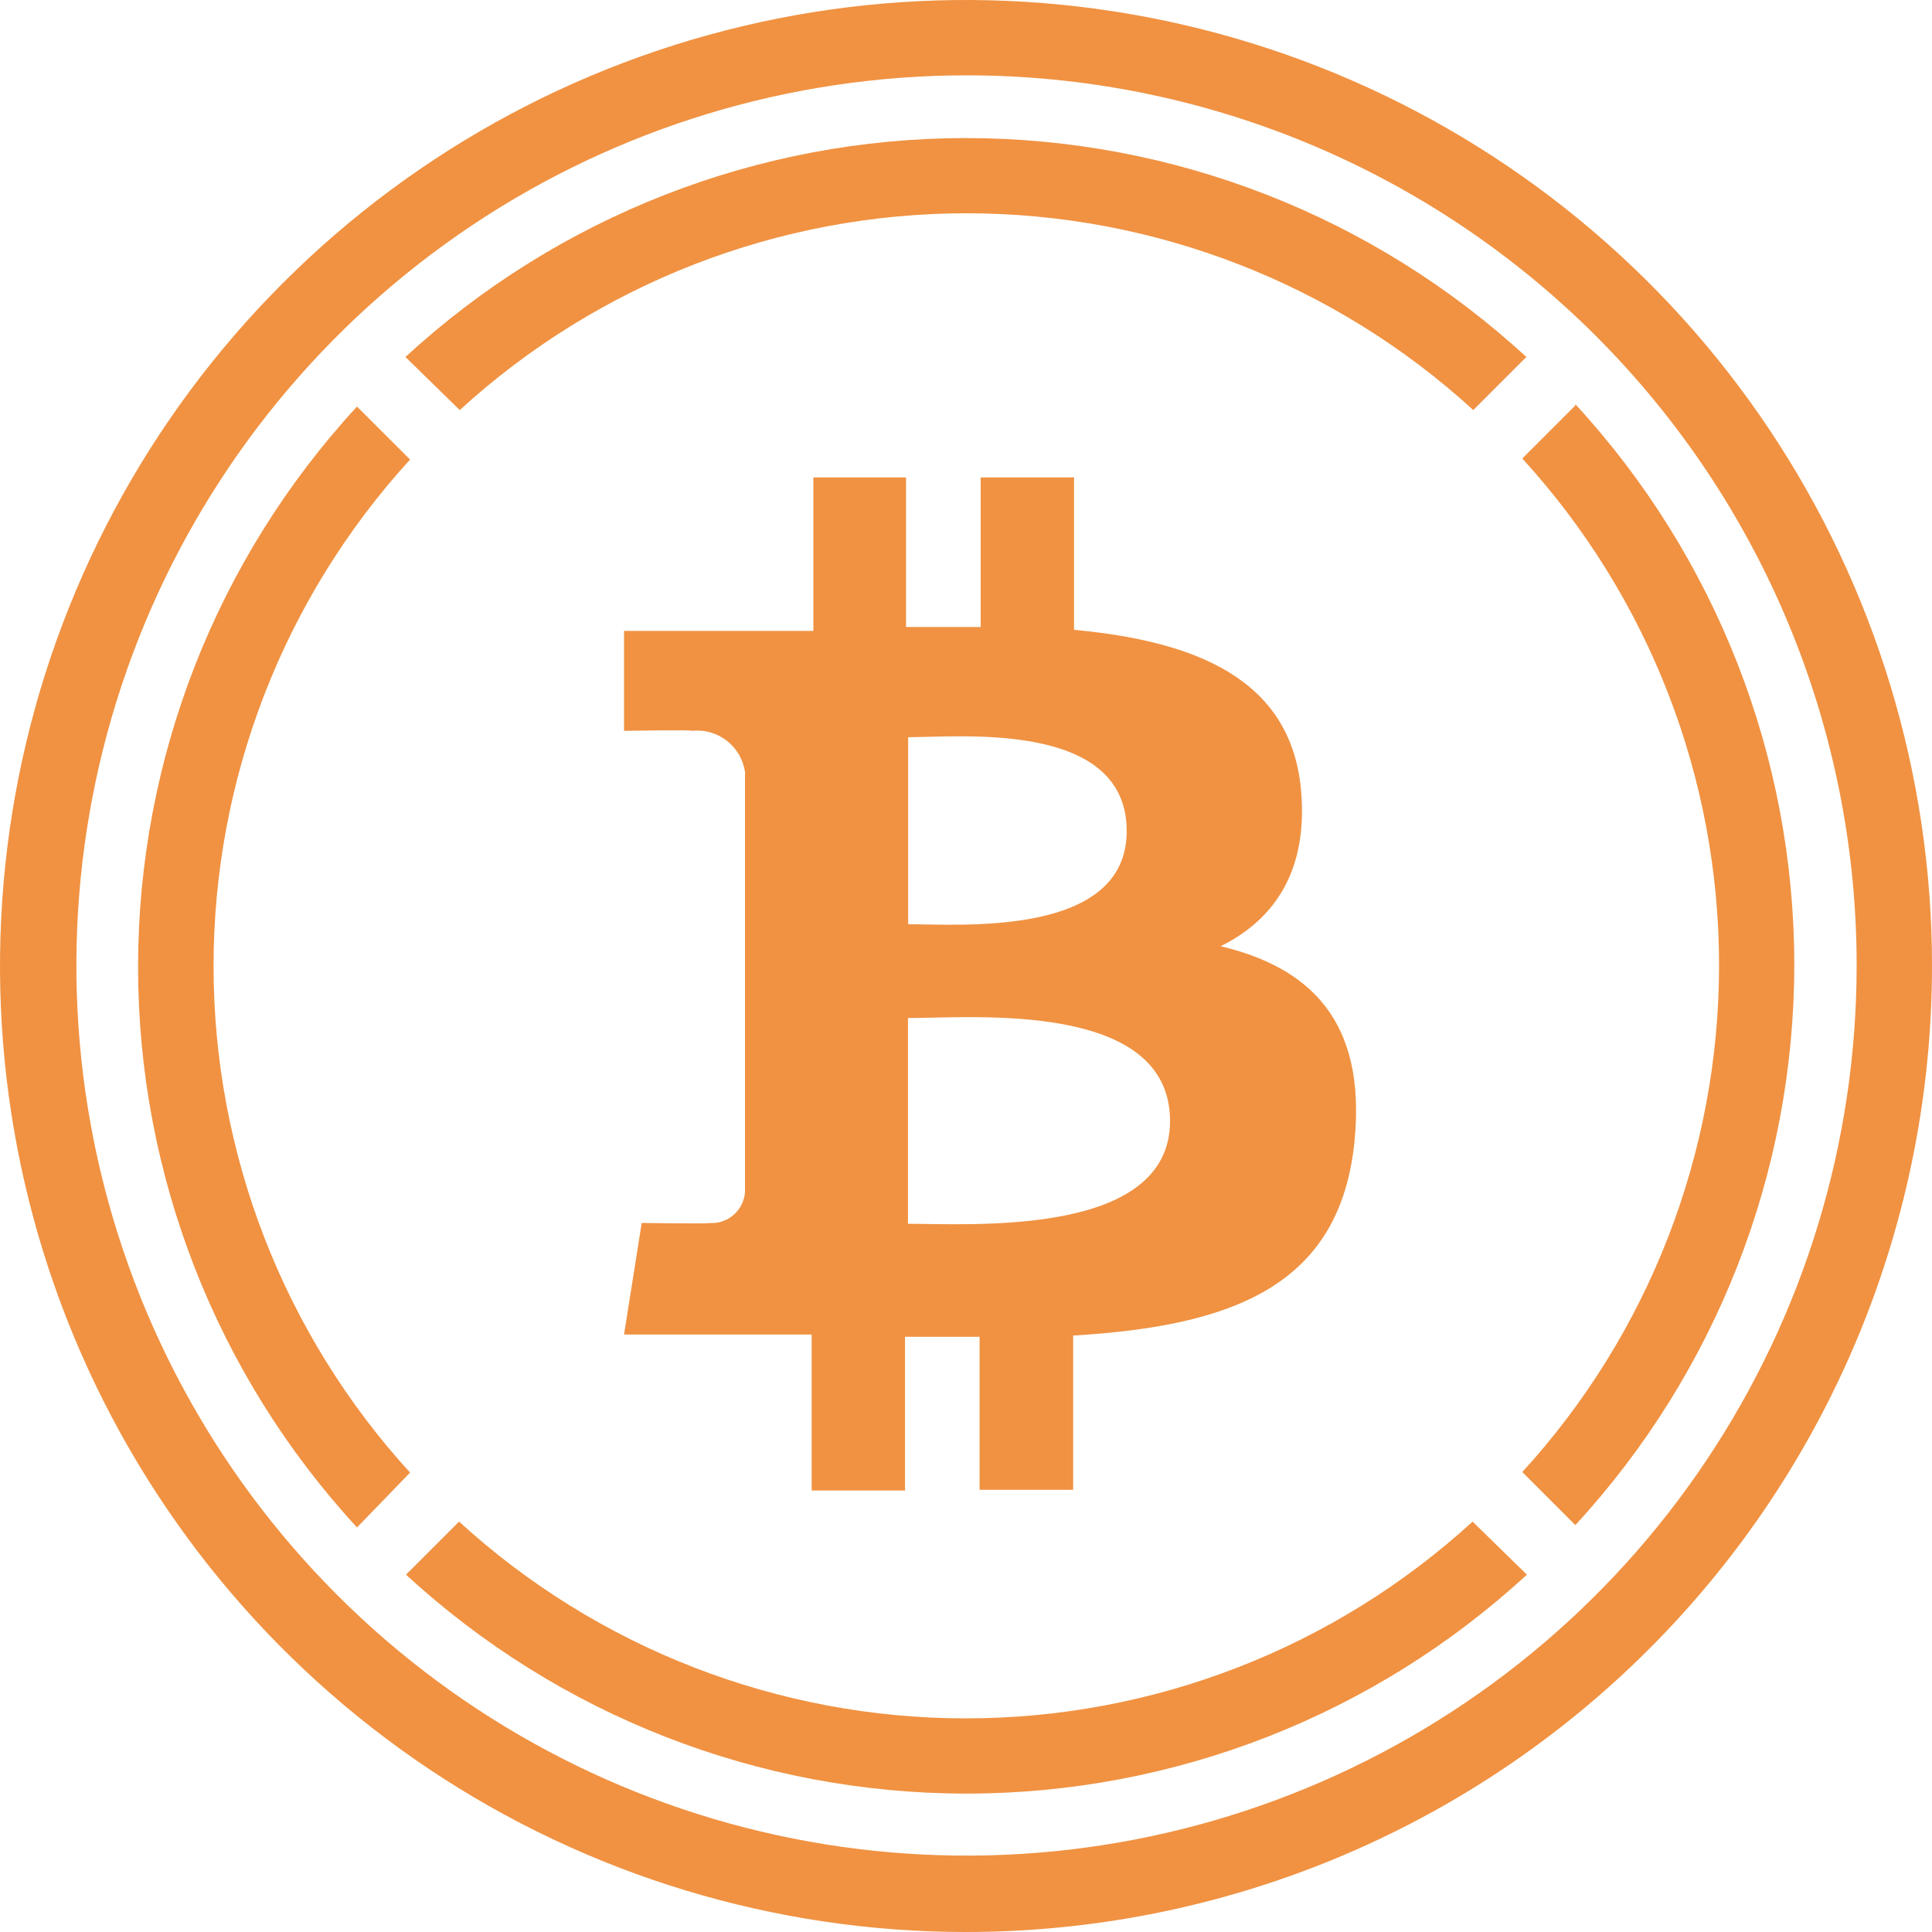 <svg width="28" height="28" viewBox="0 0 28 28" fill="none" xmlns="http://www.w3.org/2000/svg">
<path d="M22.831 5.876L22.062 6.645C23.897 8.651 24.914 11.271 24.914 13.99C24.914 16.708 23.897 19.328 22.062 21.334L22.831 22.103C24.871 19.89 26.004 16.991 26.004 13.981C26.004 10.971 24.871 8.071 22.831 5.858V5.876Z" fill="#F09242"/>
<path d="M6.663 5.943C8.669 4.108 11.289 3.091 14.008 3.091C16.726 3.091 19.346 4.108 21.352 5.943L22.121 5.174C19.908 3.134 17.009 2.001 13.999 2.001C10.989 2.001 8.089 3.134 5.876 5.174L6.663 5.943Z" fill="#F09242"/>
<path d="M5.943 21.342C4.111 19.336 3.095 16.718 3.095 14.001C3.095 11.285 4.111 8.666 5.943 6.66L5.174 5.892C3.134 8.105 2.001 11.004 2.001 14.014C2.001 17.024 3.134 19.924 5.174 22.137L5.943 21.342Z" fill="#F09242"/>
<path d="M21.342 22.052C19.336 23.887 16.716 24.904 13.998 24.904C11.279 24.904 8.659 23.887 6.653 22.052L5.884 22.821C8.097 24.861 10.997 25.994 14.007 25.994C17.016 25.994 19.916 24.861 22.129 22.821L21.342 22.052Z" fill="#F09242"/>
<path d="M18.854 11.435C18.7 9.831 17.316 9.292 15.566 9.128V6.919H14.213V9.087C13.856 9.087 13.492 9.087 13.131 9.087V6.919H11.788V9.144H9.044V10.592C9.044 10.592 10.043 10.574 10.028 10.592C10.208 10.572 10.389 10.623 10.532 10.734C10.676 10.845 10.77 11.007 10.797 11.186V17.275C10.793 17.338 10.776 17.4 10.748 17.457C10.72 17.514 10.681 17.564 10.633 17.606C10.585 17.648 10.53 17.68 10.47 17.7C10.411 17.721 10.347 17.729 10.284 17.724C10.302 17.739 9.3 17.724 9.3 17.724L9.044 19.341H11.763V21.601H13.116V19.374H14.197V21.591H15.553V19.356C17.839 19.218 19.433 18.654 19.633 16.514C19.794 14.792 18.984 14.023 17.69 13.713C18.477 13.326 18.964 12.608 18.854 11.435ZM16.957 16.247C16.957 17.929 14.077 17.736 13.159 17.736V14.754C14.077 14.756 16.957 14.492 16.957 16.247ZM16.329 12.045C16.329 13.582 13.926 13.395 13.162 13.395V10.684C13.926 10.684 16.329 10.443 16.329 12.045Z" fill="#F09242"/>
<path d="M13.997 28C11.229 28 8.522 27.178 6.22 25.64C3.919 24.101 2.125 21.915 1.065 19.356C0.006 16.798 -0.271 13.984 0.269 11.268C0.809 8.553 2.143 6.058 4.101 4.101C6.058 2.143 8.553 0.809 11.268 0.269C13.984 -0.271 16.798 0.006 19.356 1.065C21.915 2.125 24.101 3.919 25.64 6.22C27.178 8.522 28 11.229 28 13.997C28 15.836 27.638 17.657 26.935 19.356C26.231 21.055 25.2 22.599 23.899 23.899C22.599 25.2 21.055 26.231 19.356 26.935C17.657 27.638 15.836 28 13.997 28ZM13.997 1.092C11.447 1.094 8.954 1.852 6.834 3.27C4.714 4.689 3.062 6.704 2.087 9.061C1.112 11.418 0.857 14.012 1.356 16.514C1.854 19.015 3.083 21.313 4.887 23.116C6.691 24.92 8.99 26.148 11.492 26.645C13.993 27.143 16.587 26.887 18.943 25.911C21.3 24.936 23.315 23.283 24.732 21.162C26.15 19.042 26.907 16.548 26.908 13.997C26.909 12.302 26.575 10.623 25.927 9.057C25.278 7.49 24.327 6.067 23.128 4.868C21.929 3.67 20.505 2.719 18.939 2.071C17.372 1.423 15.693 1.09 13.997 1.092Z" fill="#F09242"/>
</svg>

